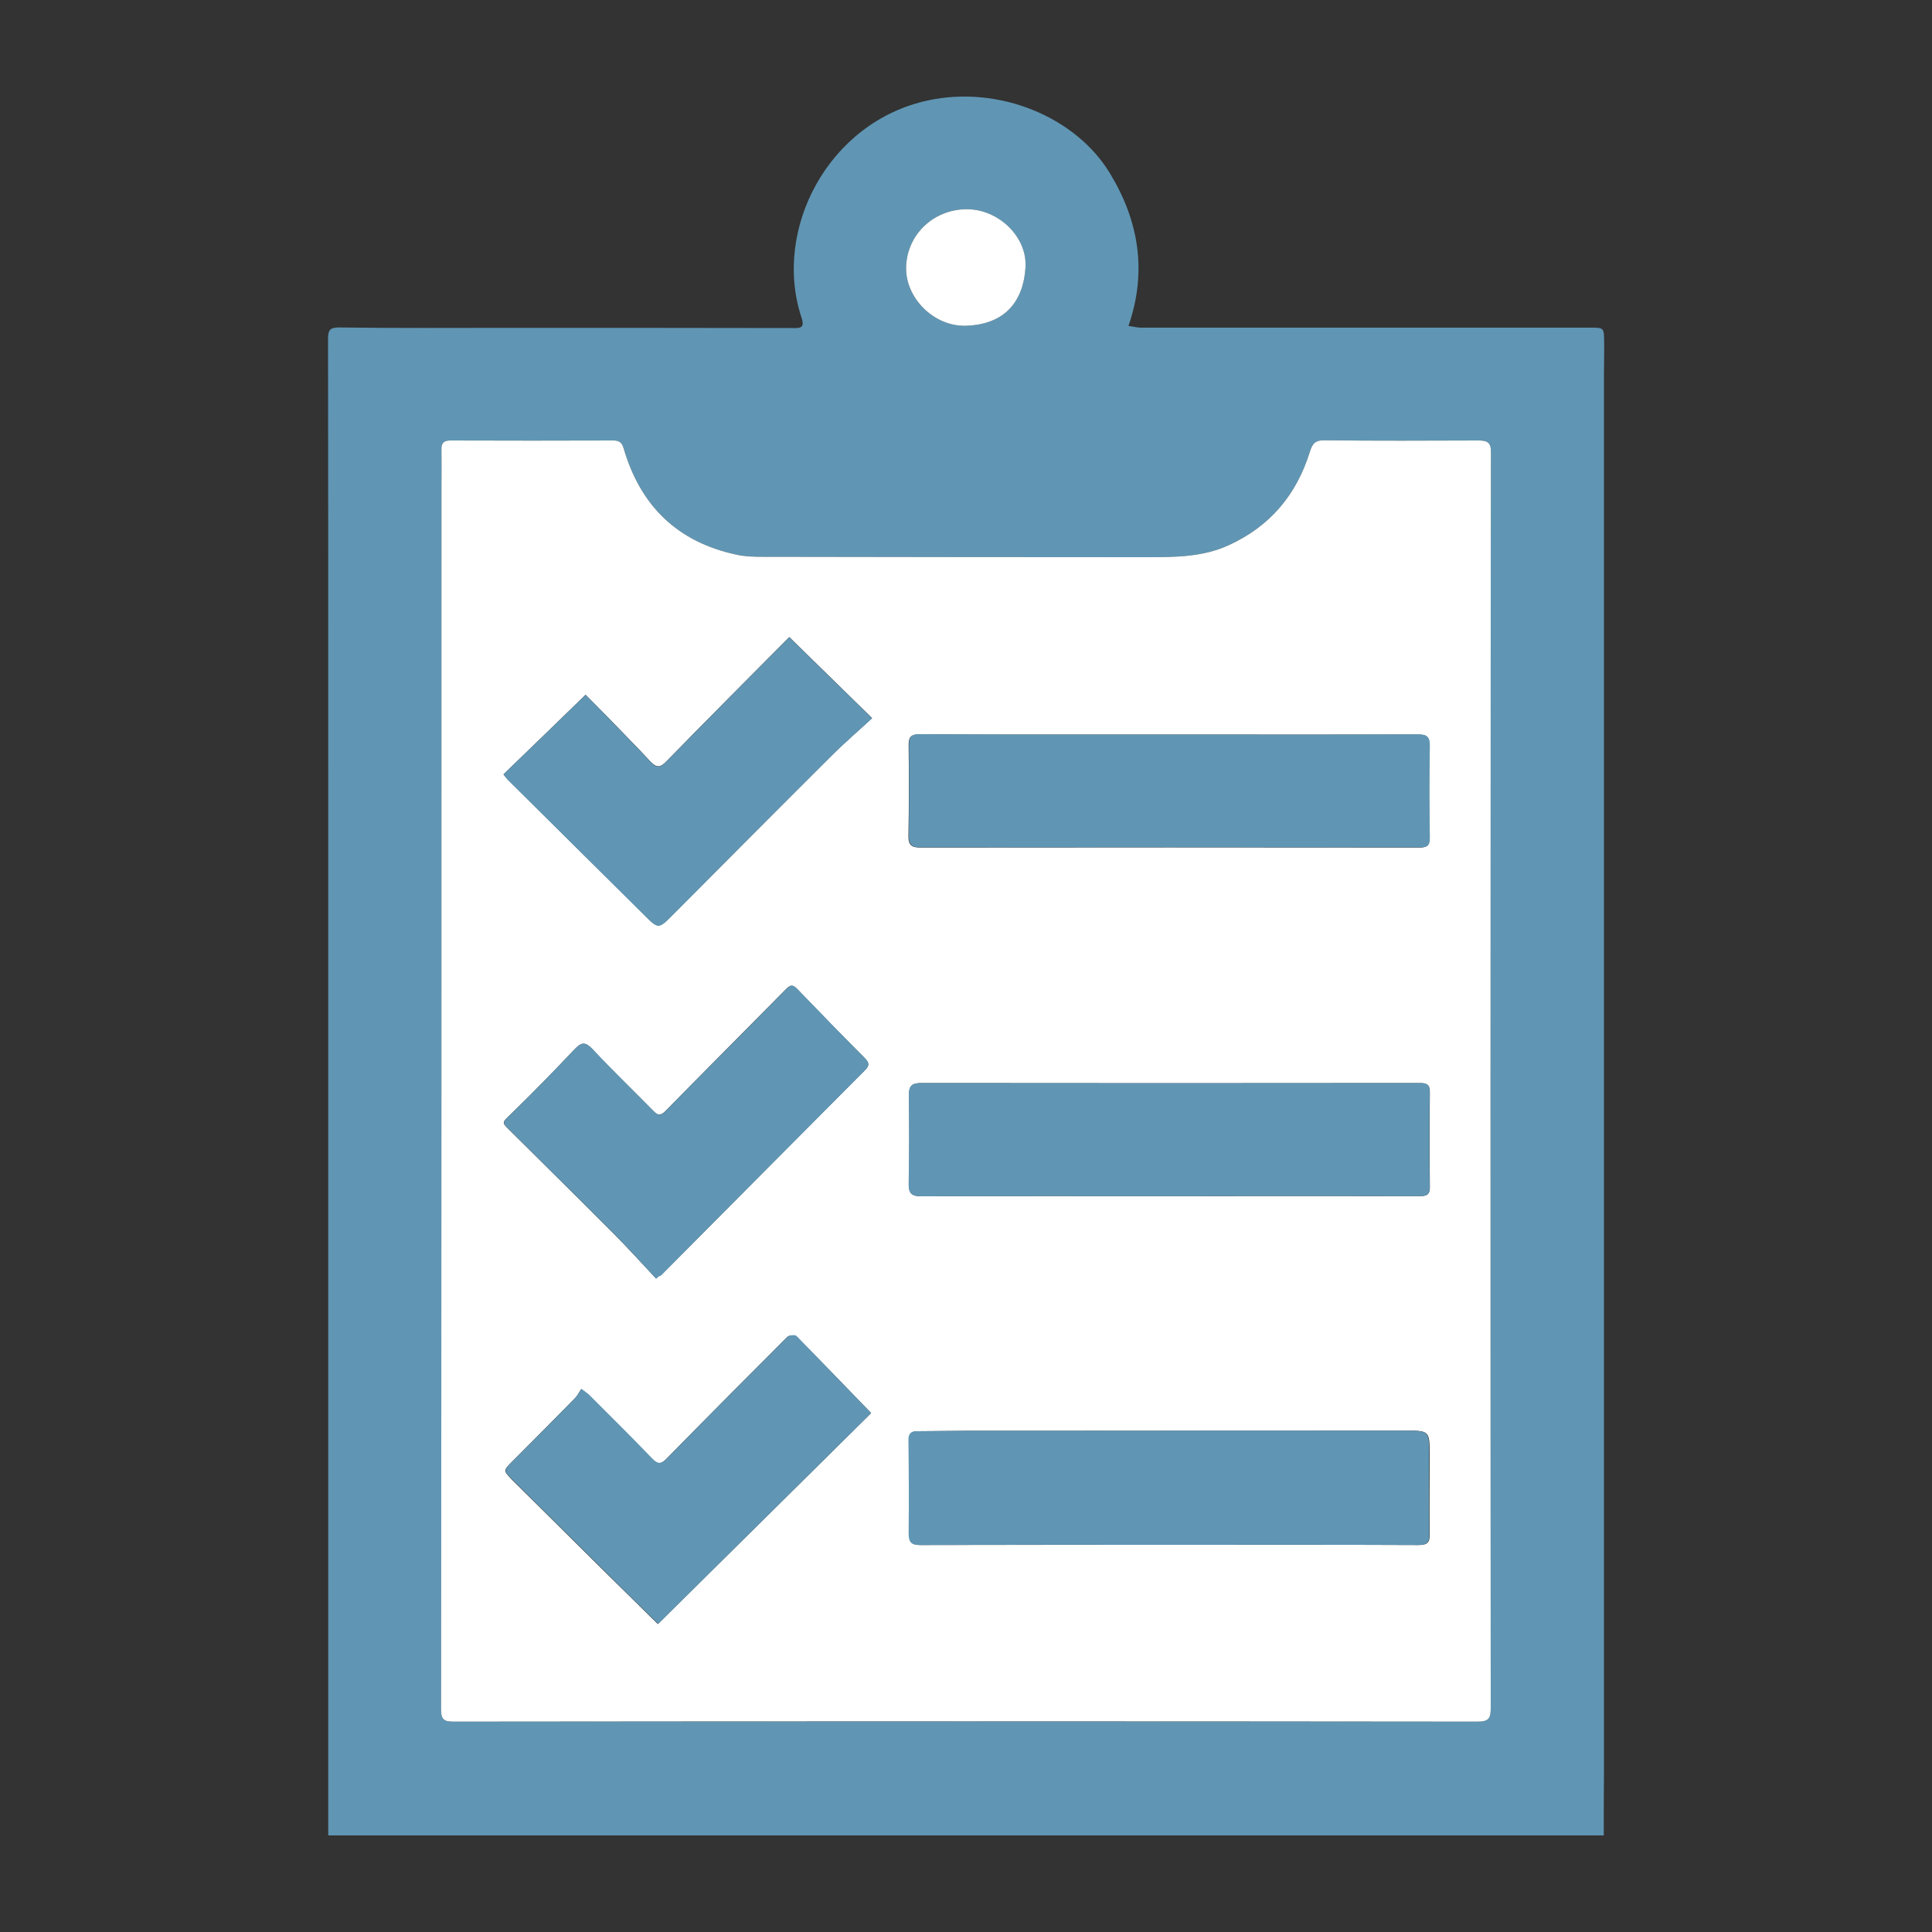 <?xml version="1.0" encoding="utf-8"?>
<!-- Generator: Adobe Illustrator 27.5.0, SVG Export Plug-In . SVG Version: 6.00 Build 0)  -->
<svg version="1.1" id="Layer_1" xmlns="http://www.w3.org/2000/svg" xmlns:xlink="http://www.w3.org/1999/xlink" x="0px" y="0px"
	 viewBox="0 0 100 100" style="enable-background:new 0 0 100 100;" xml:space="preserve">
<rect x="0" y="0" width="100" height="100" fill="#333333" stroke="none"/>
<style type="text/css">
	.st0{fill:#6096B4;}
	.st1{fill:#FFFFFF;}
</style>
<g>
	<path class="st0" d="M83.01,95c-22.07,0-44.04,0-66.02,0c0-0.65,0-1.29,0-1.92c0-17.31,0-34.61,0-51.92c0-7.87,0-15.74-0.01-23.61
		c0-0.47,0.09-0.61,0.62-0.6c2.87,0.04,5.73,0.02,8.6,0.02c4.93,0,9.86,0,14.8,0.01c0.37,0,0.68,0.04,0.49-0.53
		C39.97,11.9,42.86,6.32,48.02,5.2c3.69-0.8,7.66,0.85,9.43,3.77c1.48,2.44,1.94,5.05,0.96,7.9c0.24,0.03,0.45,0.09,0.67,0.09
		c7.75,0,15.49,0,23.24,0c0.69,0,0.7,0,0.71,0.7c0.01,0.61-0.01,1.21-0.01,1.82c0,24.11,0,48.22,0,72.33
		C83.01,92.85,83.01,93.9,83.01,95z M77.15,56C77.15,56,77.15,56,77.15,56c0-10.86,0-21.72,0.02-32.58c0-0.52-0.19-0.62-0.65-0.62
		c-2.65,0.01-5.31,0.02-7.96-0.01c-0.48-0.01-0.63,0.17-0.76,0.59c-0.68,2.22-2.06,3.86-4.2,4.84c-1.34,0.61-2.76,0.62-4.18,0.62
		c-6.64,0-13.28-0.01-19.92-0.02c-0.46,0-0.93-0.02-1.38-0.11c-3.05-0.65-4.97-2.52-5.84-5.5c-0.08-0.28-0.21-0.41-0.52-0.41
		c-2.81,0.01-5.63,0.01-8.44,0c-0.35,0-0.48,0.13-0.47,0.47c0.01,0.66,0,1.32,0,1.98c0,21.08,0,42.16-0.02,63.24
		c0,0.55,0.19,0.62,0.67,0.62c17.66-0.01,35.32-0.01,52.98,0c0.55,0,0.68-0.16,0.68-0.69C77.15,77.62,77.15,66.81,77.15,56z
		 M50.06,10.83c-1.73-0.02-3.13,1.32-3.16,3.02c-0.03,1.58,1.45,3.07,3.11,3.01c2.03-0.07,2.96-1.3,3.07-3.01
		C53.18,12.27,51.7,10.85,50.06,10.83z"/>
	<path class="st1" d="M77.15,56c0,10.81,0,21.61,0.01,32.42c0,0.53-0.12,0.69-0.68,0.69c-17.66-0.02-35.32-0.02-52.98,0
		c-0.48,0-0.67-0.07-0.67-0.62c0.02-21.08,0.02-42.16,0.02-63.24c0-0.66,0.01-1.32,0-1.98c-0.01-0.34,0.12-0.47,0.47-0.47
		c2.81,0.01,5.63,0.01,8.44,0c0.31,0,0.44,0.13,0.52,0.41c0.87,2.98,2.79,4.85,5.84,5.5c0.45,0.1,0.92,0.11,1.38,0.11
		c6.64,0.01,13.28,0.02,19.92,0.02c1.42,0,2.85-0.01,4.18-0.62c2.14-0.98,3.51-2.61,4.2-4.84c0.13-0.42,0.28-0.6,0.76-0.59
		c2.65,0.03,5.31,0.02,7.96,0.01c0.46,0,0.66,0.1,0.65,0.62C77.15,34.28,77.16,45.14,77.15,56C77.15,56,77.15,56,77.15,56z
		 M60.51,79.96C60.51,79.96,60.51,79.96,60.51,79.96c4.31,0,8.61-0.01,12.92,0.01c0.45,0,0.58-0.13,0.57-0.57
		C73.98,78.05,74,76.69,74,75.34c0-1.29,0-1.3-1.32-1.29c-7.58,0-15.16,0.01-22.74,0.01c-0.82,0-1.64,0.02-2.45,0.02
		c-0.33,0-0.45,0.13-0.44,0.49c0.02,1.6,0.03,3.2,0.01,4.8c-0.01,0.47,0.14,0.6,0.61,0.6C51.93,79.96,56.22,79.96,60.51,79.96z
		 M60.57,38.02c-4.33,0-8.65,0.01-12.98-0.01c-0.42,0-0.56,0.12-0.56,0.54c0.02,1.57,0.02,3.13-0.01,4.7
		c-0.01,0.46,0.13,0.62,0.6,0.62c8.62-0.01,17.23-0.01,25.85,0c0.39,0,0.53-0.1,0.52-0.51c-0.02-1.58-0.03-3.17,0-4.75
		c0.01-0.49-0.16-0.6-0.62-0.59C69.12,38.03,64.85,38.02,60.57,38.02z M60.52,61.91C60.52,61.91,60.52,61.91,60.52,61.91
		c4.31,0,8.61-0.01,12.92,0c0.34,0,0.57-0.01,0.57-0.47c-0.02-1.64-0.02-3.27,0-4.91c0-0.4-0.17-0.47-0.51-0.47
		c-8.61,0.01-17.22,0.01-25.83,0c-0.47,0-0.62,0.15-0.62,0.62c0.02,1.53,0.03,3.06-0.01,4.59c-0.01,0.53,0.17,0.65,0.68,0.65
		C51.98,61.9,56.25,61.91,60.52,61.91z M33.96,66.18c0.04-0.04,0.09-0.08,0.13-0.12c0.05-0.02,0.1-0.03,0.14-0.07
		c3.51-3.53,7.02-7.07,10.54-10.6c0.27-0.27,0.19-0.42-0.04-0.65c-1.17-1.17-2.32-2.36-3.47-3.55c-0.22-0.23-0.35-0.22-0.56-0.01
		c-2.09,2.12-4.19,4.22-6.27,6.34c-0.25,0.25-0.4,0.2-0.61-0.01c-1.05-1.07-2.13-2.1-3.15-3.2c-0.37-0.39-0.56-0.38-0.92-0.01
		c-1.05,1.11-2.12,2.21-3.22,3.28c-0.6,0.59-0.61,0.46,0.01,1.08c1.73,1.72,3.47,3.43,5.19,5.16C32.5,64.59,33.22,65.39,33.96,66.18
		z M26.06,40.08c0.08,0.1,0.14,0.19,0.21,0.26c2.35,2.33,4.7,4.66,7.05,6.99c0.77,0.77,0.76,0.76,1.51,0.01
		c2.72-2.74,5.45-5.47,8.18-8.2c0.69-0.69,1.43-1.32,2.13-1.97c-1.51-1.48-2.89-2.83-4.28-4.19c0.03-0.02,0-0.01-0.03,0.02
		c-2.12,2.13-4.24,4.26-6.34,6.41c-0.31,0.32-0.5,0.34-0.81,0.02c-0.75-0.81-1.53-1.59-2.29-2.38c-0.38-0.39-0.77-0.77-1.08-1.09
		C28.88,37.35,27.48,38.71,26.06,40.08z M45.09,73.14c-1.32-1.37-2.59-2.68-3.88-3.98c-0.07-0.07-0.38-0.05-0.46,0.04
		c-2.09,2.09-4.17,4.18-6.24,6.29c-0.29,0.3-0.46,0.33-0.77,0.01c-1.06-1.1-2.15-2.18-3.23-3.26c-0.09-0.09-0.21-0.17-0.43-0.34
		c-0.11,0.17-0.19,0.34-0.32,0.47c-1.07,1.09-2.15,2.18-3.23,3.26c-0.49,0.49-0.5,0.48-0.01,0.98c1.63,1.62,3.26,3.23,4.89,4.85
		c0.89,0.88,1.79,1.76,2.64,2.6C37.73,80.43,41.39,76.8,45.09,73.14z"/>
	<path class="st1" d="M50.06,10.83c1.64,0.01,3.12,1.44,3.02,3.02c-0.11,1.71-1.03,2.94-3.07,3.01c-1.66,0.06-3.14-1.43-3.11-3.01
		C46.93,12.15,48.32,10.82,50.06,10.83z"/>
	<path class="st0" d="M60.51,79.96c-4.29,0-8.58-0.01-12.87,0.01c-0.47,0-0.61-0.13-0.61-0.6c0.02-1.6,0.01-3.2-0.01-4.8
		c-0.01-0.35,0.11-0.49,0.44-0.49c0.82,0,1.64-0.02,2.45-0.02c7.58-0.01,15.16-0.01,22.74-0.01c1.33,0,1.33,0,1.32,1.29
		c0,1.35-0.02,2.71,0.01,4.06c0.01,0.44-0.13,0.57-0.57,0.57C69.13,79.95,64.82,79.96,60.51,79.96
		C60.51,79.96,60.51,79.96,60.51,79.96z"/>
	<path class="st0" d="M60.57,38.02c4.27,0,8.54,0.01,12.82-0.01c0.46,0,0.62,0.11,0.62,0.59c-0.03,1.58-0.03,3.17,0,4.75
		c0.01,0.41-0.13,0.51-0.52,0.51c-8.62-0.01-17.23-0.01-25.85,0c-0.47,0-0.61-0.16-0.6-0.62c0.02-1.57,0.02-3.13,0.01-4.7
		c0-0.42,0.14-0.54,0.56-0.54C51.92,38.03,56.25,38.02,60.57,38.02z"/>
	<path class="st0" d="M60.52,61.91c-4.27,0-8.54-0.01-12.81,0.01c-0.5,0-0.69-0.12-0.68-0.65c0.03-1.53,0.03-3.06,0.01-4.59
		c-0.01-0.46,0.15-0.62,0.62-0.62c8.61,0.01,17.22,0.01,25.83,0c0.35,0,0.52,0.07,0.51,0.47c-0.02,1.64-0.02,3.27,0,4.91
		c0.01,0.45-0.23,0.47-0.57,0.47C69.13,61.9,64.83,61.9,60.52,61.91C60.52,61.91,60.52,61.91,60.52,61.91z"/>
	<path class="st0" d="M33.96,66.18c-0.74-0.79-1.46-1.6-2.22-2.36c-1.72-1.73-3.46-3.44-5.19-5.16c-0.62-0.62-0.61-0.49-0.01-1.08
		c1.09-1.07,2.16-2.17,3.22-3.28c0.35-0.37,0.55-0.38,0.92,0.01c1.02,1.09,2.1,2.13,3.15,3.2c0.21,0.22,0.36,0.27,0.61,0.01
		c2.08-2.12,4.19-4.22,6.27-6.34c0.21-0.22,0.34-0.22,0.56,0.01c1.15,1.19,2.3,2.38,3.47,3.55c0.23,0.23,0.31,0.38,0.04,0.65
		c-3.52,3.53-7.03,7.07-10.54,10.6c-0.03,0.03-0.09,0.05-0.14,0.07C34.05,66.11,34.01,66.14,33.96,66.18z"/>
	<path class="st0" d="M26.06,40.08c1.42-1.37,2.82-2.72,4.25-4.11c0.31,0.31,0.7,0.7,1.08,1.09c0.77,0.79,1.54,1.58,2.29,2.38
		c0.3,0.33,0.49,0.31,0.81-0.02c2.1-2.15,4.22-4.28,6.34-6.41c0.02-0.02,0.06-0.04,0.03-0.02c1.39,1.36,2.77,2.71,4.28,4.19
		c-0.7,0.64-1.44,1.28-2.13,1.97c-2.74,2.72-5.46,5.46-8.18,8.2c-0.75,0.75-0.74,0.76-1.51-0.01c-2.35-2.33-4.7-4.66-7.05-6.99
		C26.2,40.27,26.14,40.18,26.06,40.08z"/>
	<path class="st0" d="M45.09,73.14c-3.7,3.66-7.36,7.28-11.02,10.91c-0.85-0.83-1.75-1.71-2.64-2.6c-1.63-1.61-3.26-3.23-4.89-4.85
		c-0.5-0.49-0.48-0.49,0.01-0.98c1.08-1.08,2.16-2.17,3.23-3.26c0.12-0.13,0.2-0.3,0.32-0.47c0.22,0.17,0.34,0.24,0.43,0.34
		c1.08,1.08,2.17,2.16,3.23,3.26c0.3,0.32,0.48,0.28,0.77-0.01c2.07-2.11,4.15-4.2,6.24-6.29c0.09-0.09,0.39-0.11,0.46-0.04
		C42.5,70.46,43.77,71.78,45.09,73.14z"/>
</g>
</svg>
